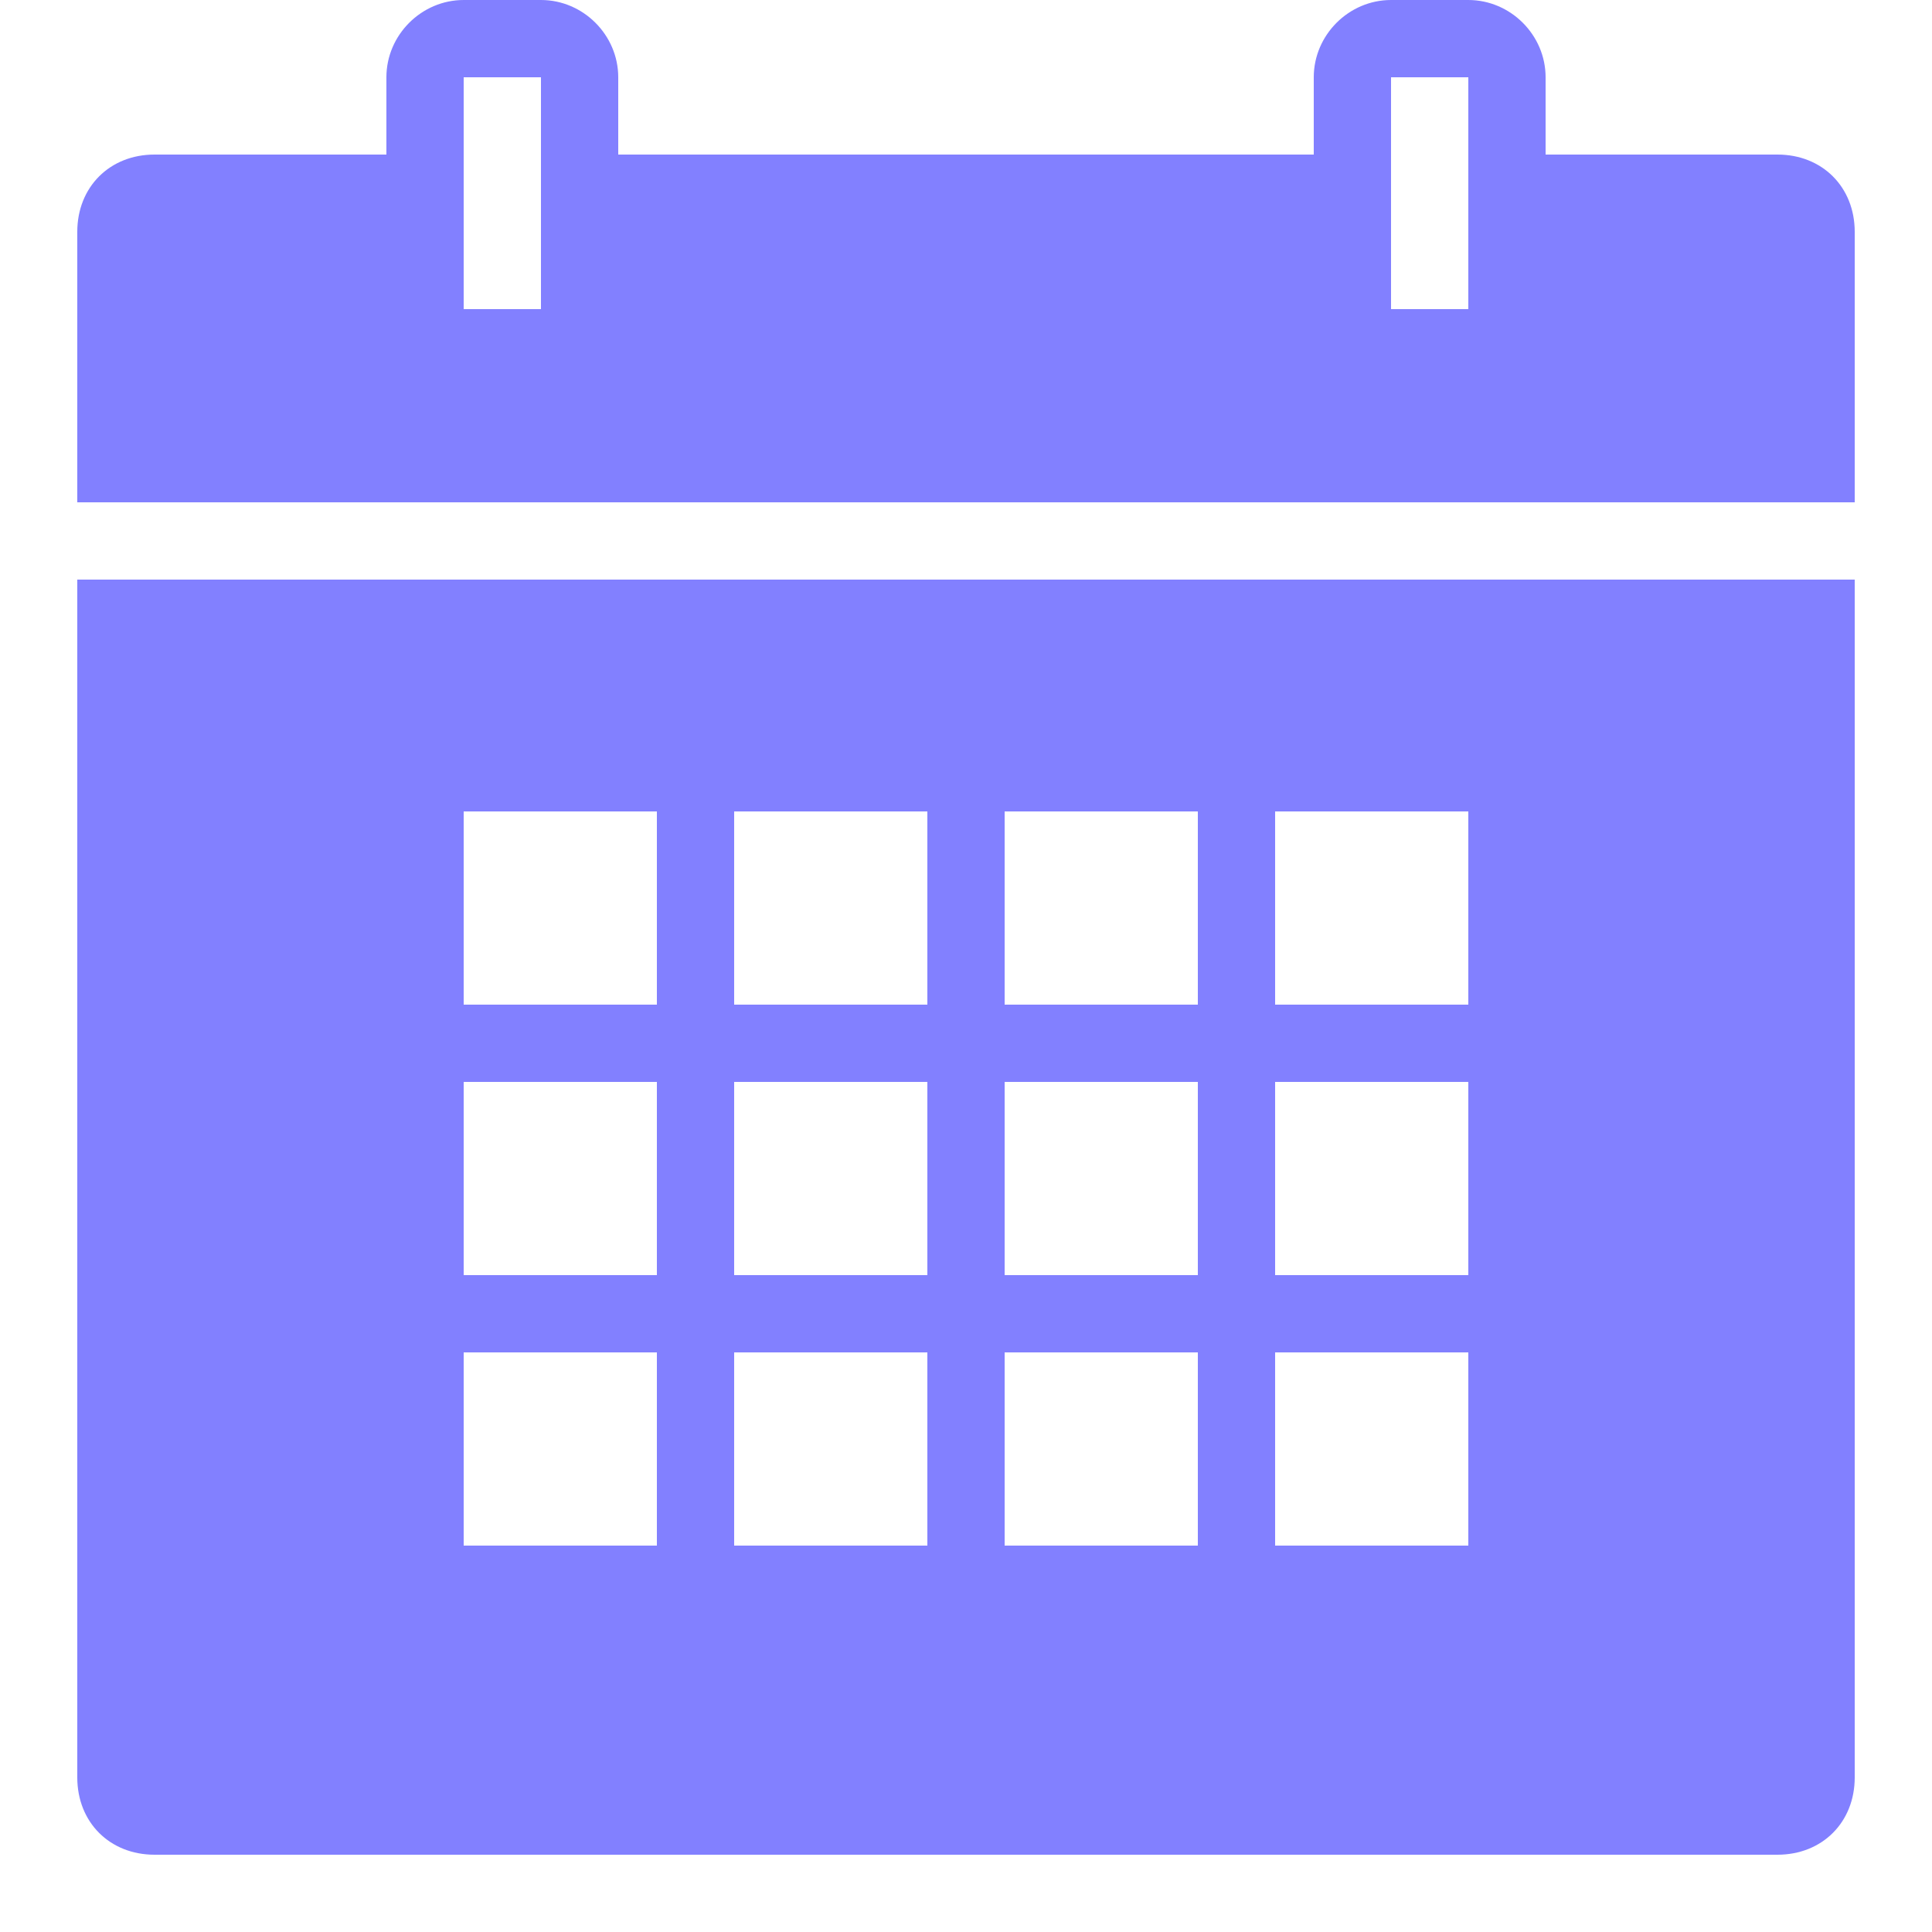 <?xml version="1.0" encoding="UTF-8"?>
<svg xmlns="http://www.w3.org/2000/svg" width="250pt" height="250pt" viewBox="0 0 250 250"
    version="1.1">
    <g id="surface985057">
        <path
            style=" stroke:none;fill-rule:nonzero;fill:rgb(50.98%,50.196%,100%);fill-opacity:1;"
            d="M 60 0 C 54.531 0 50 4.531 50 10 L 50 20 L 20 20 C 14.199 20 10 24.199 10 30 L 10 65 L 240 65 L 240 30 C 240 24.199 235.801 20 230 20 L 200 20 L 200 10 C 200 4.531 195.469 0 190 0 L 180 0 C 174.531 0 170 4.531 170 10 L 170 20 L 80 20 L 80 10 C 80 4.531 75.469 0 70 0 Z M 60 10 L 70 10 L 70 40 L 60 40 Z M 180 10 L 190 10 L 190 40 L 180 40 Z M 10 75 L 10 230 C 10 235.801 14.199 240 20 240 L 230 240 C 235.801 240 240 235.801 240 230 L 240 75 Z M 60 105 L 85 105 L 85 130 L 60 130 Z M 95 105 L 120 105 L 120 130 L 95 130 Z M 130 105 L 155 105 L 155 130 L 130 130 Z M 165 105 L 190 105 L 190 130 L 165 130 Z M 60 140 L 85 140 L 85 165 L 60 165 Z M 95 140 L 120 140 L 120 165 L 95 165 Z M 130 140 L 155 140 L 155 165 L 130 165 Z M 165 140 L 190 140 L 190 165 L 165 165 Z M 60 175 L 85 175 L 85 200 L 60 200 Z M 95 175 L 120 175 L 120 200 L 95 200 Z M 130 175 L 155 175 L 155 200 L 130 200 Z M 165 175 L 190 175 L 190 200 L 165 200 Z M 165 175 " />
    </g>
</svg>
